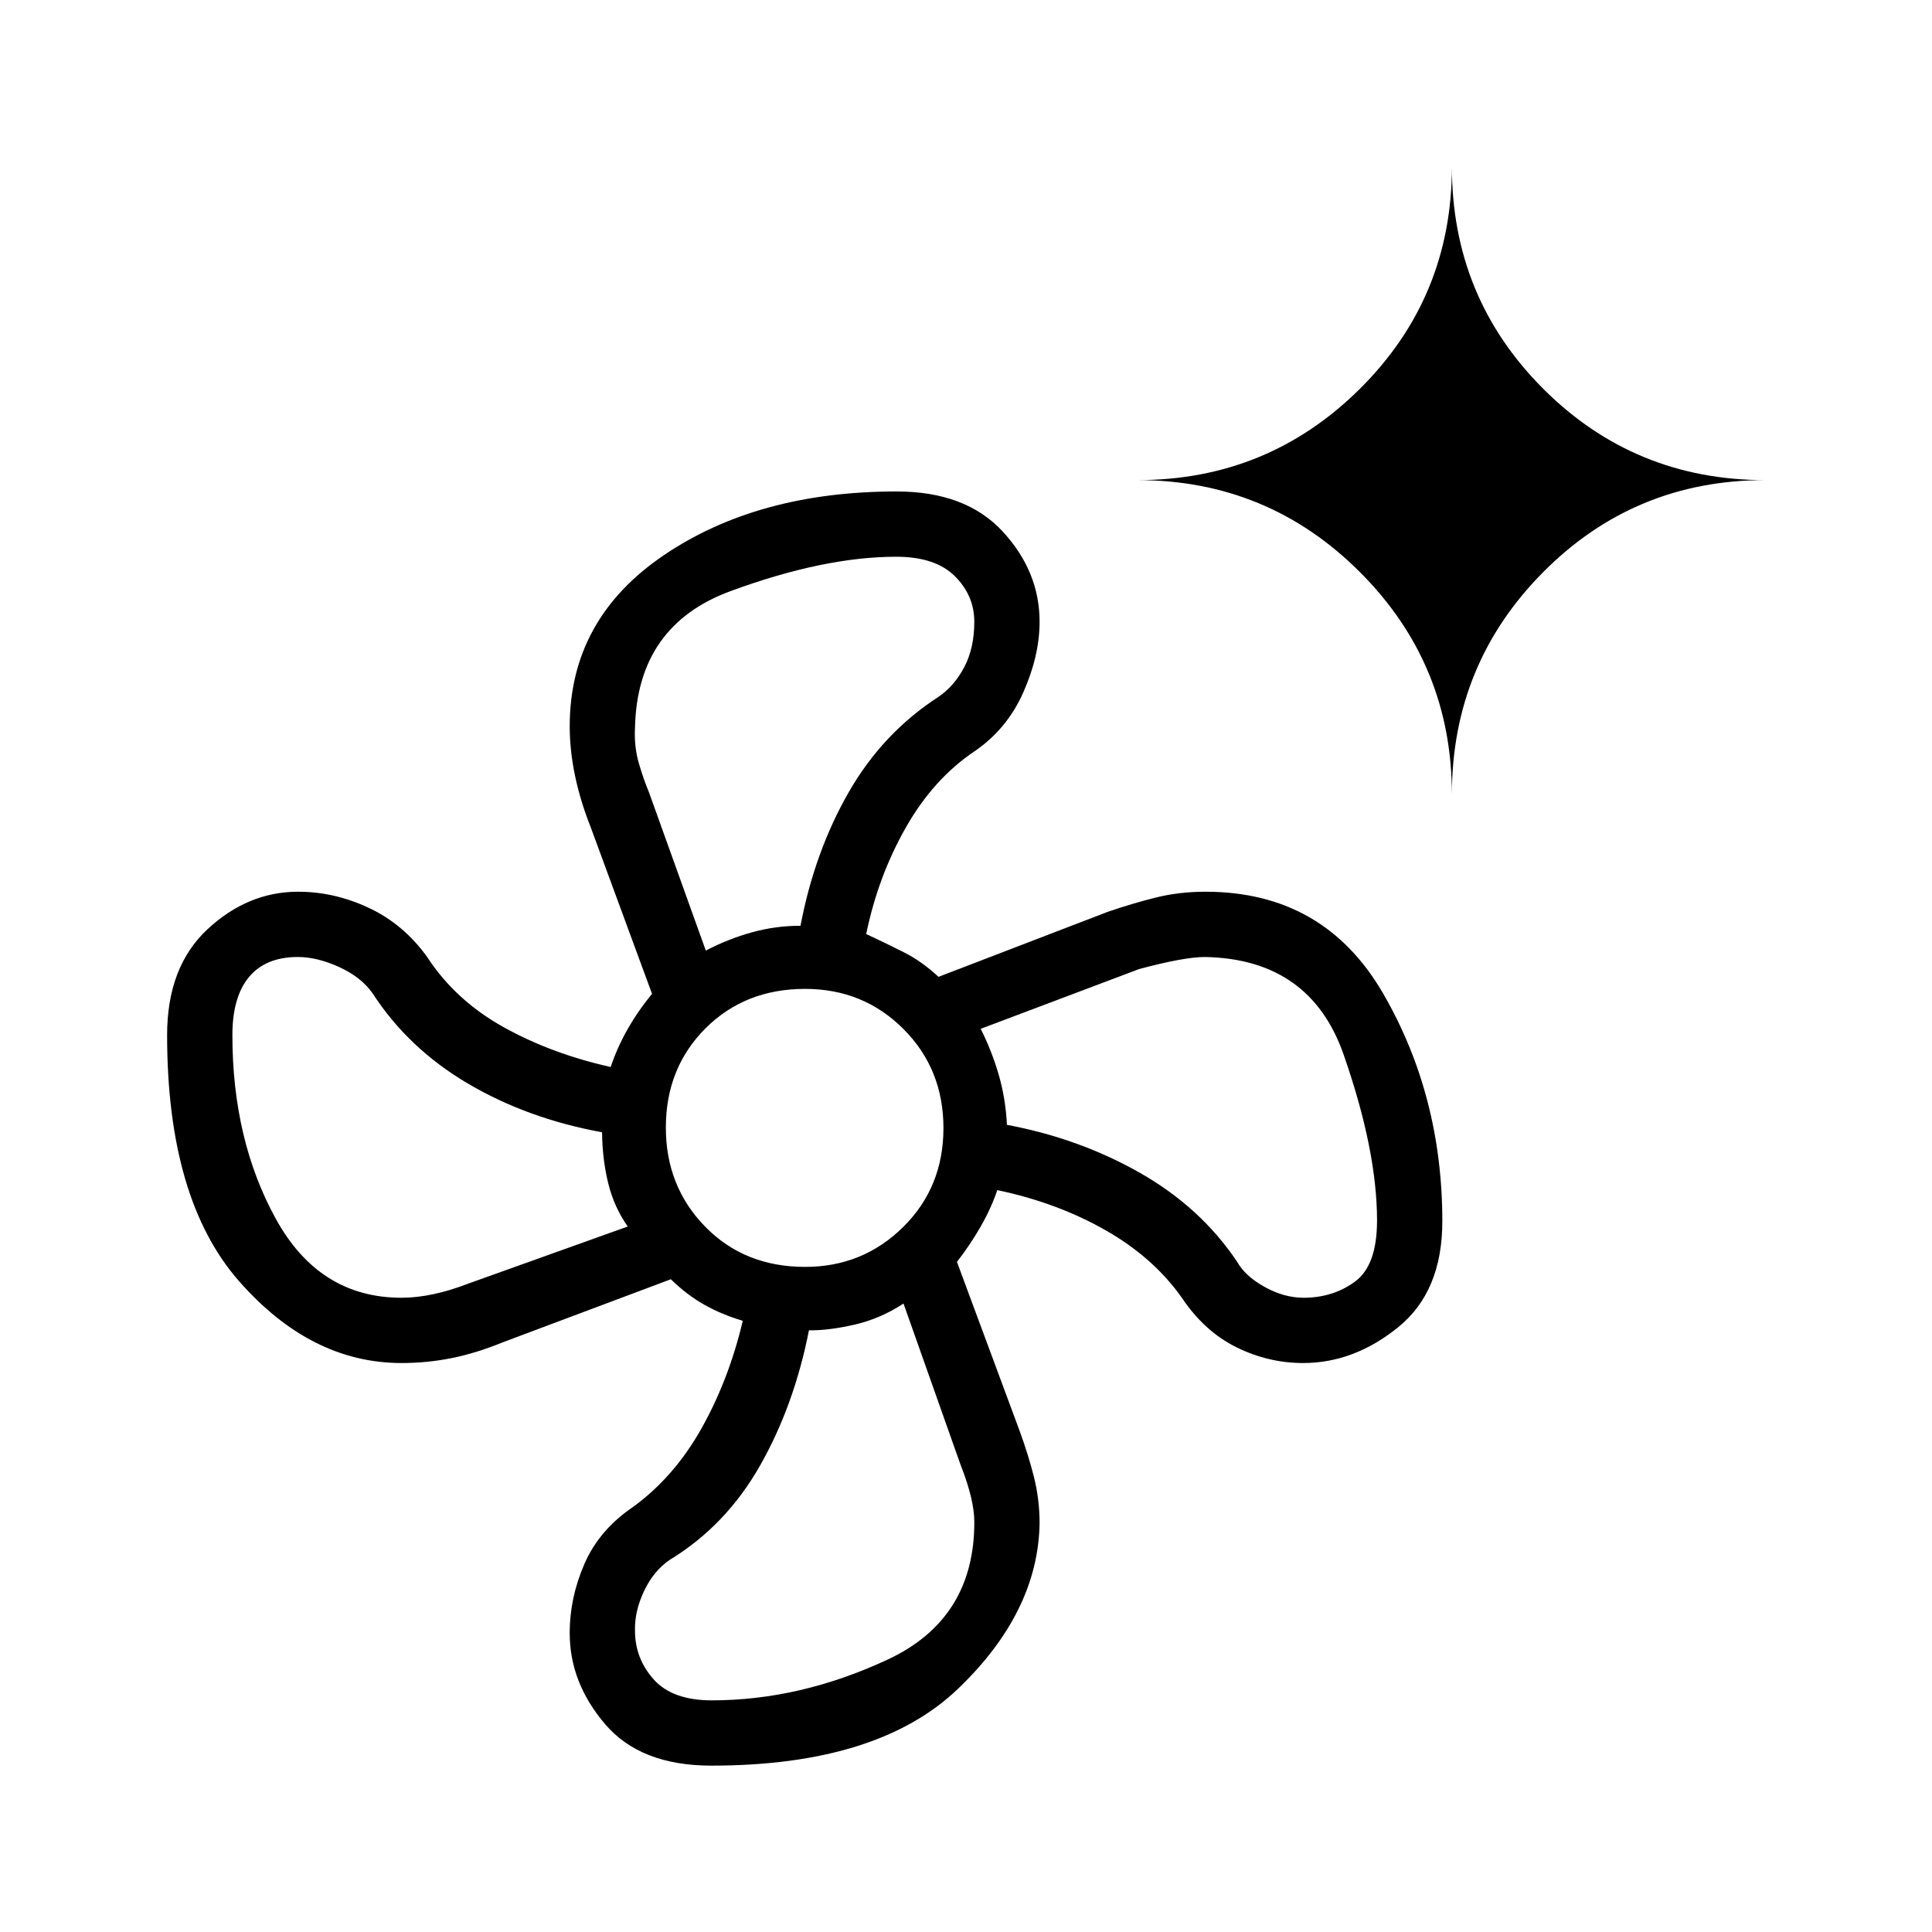 <svg xmlns="http://www.w3.org/2000/svg" height="40" viewBox="0 -960 960 960" width="40"><path d="M353.451-82.666q-35.169 0-52.765-20.604-17.596-20.604-17.596-45.174 0-17.803 7.397-34.667 7.397-16.863 24.282-28.238 20.423-14.971 33.924-39.097 13.5-24.126 20.397-53.272-10.244-2.97-19.077-7.946-8.834-4.977-16.667-12.682l-83.628 31.372q-13.302 5.43-25.459 7.843-12.157 2.413-24.734 2.413-45.064 0-80.775-40.718-35.712-40.718-35.712-122.223 0-33.918 20.049-52.585 20.05-18.666 45.054-18.666 18.098 0 35.261 8.089 17.162 8.09 28.777 24.244 14.103 21.654 38.056 34.962 23.952 13.307 53.226 19.794 3.09-9.359 8.274-18.564 5.184-9.205 12.265-17.769l-30.633-83.206q-5.021-12.666-7.649-25.213t-2.628-24.545q0-53.28 46.724-84.978 46.724-31.699 115.714-31.699 34.32 0 52.678 19.87 18.358 19.87 18.358 44.863 0 16.847-8.09 35.095-8.089 18.249-24.243 29.28-20.423 13.7-34.194 37.979-13.771 24.279-19.627 52.823 9.782 4.539 18.748 9.081 8.966 4.543 17.181 12.189l84.11-32.308q11.897-4.103 23.669-7.045 11.771-2.942 24.877-2.942 59.057 0 88.371 50.73 29.314 50.73 29.314 113.056 0 34.881-21.968 52.643-21.968 17.763-47.211 17.763-17.263 0-33.122-7.834-15.86-7.833-27.058-24.486-14.218-20.205-38.24-33.815-24.021-13.609-53.542-19.788-2.923 8.756-8.135 17.91T475.5-332.974l30.881 83.256q4.7 12.799 7.441 23.86 2.742 11.062 2.742 22.704-.692 44.154-40.551 82.321-39.859 38.167-122.562 38.167Zm46.625-247.821q28.627 0 48.673-19.785 20.046-19.785 20.046-49.167t-19.905-49.285q-19.905-19.904-48.844-19.904-29.905 0-49.546 19.671t-19.641 49.243q0 29.227 19.531 49.227 19.531 20 49.686 20Zm-2.32-169.488Zm-98.448 106.552Zm102.654 94.436Zm97.73-106.616Zm-148.974-82.051q11-5.782 22.942-9.083 11.943-3.302 24.096-3.238 6.962-36.615 23.861-66.194 16.9-29.578 44.841-47.664 7.786-5.321 12.728-14.766t4.942-22.431q0-13.072-9.699-22.7-9.7-9.629-29.121-9.629-35.821 0-82.238 17.051-46.416 17.051-47.544 67.923-.5 9.469 1.961 17.804 2.462 8.334 4.974 14.235l28.257 78.692Zm-151.193 172.5q15.026 0 33.475-7.141l78.923-28.256q-6.795-9.641-9.705-21.507-2.91-11.865-3.064-25.327-37.129-6.782-66.713-24.234-29.585-17.452-47.249-44.727-5.667-8.116-16.633-13.122t-20.573-5.006q-15.948 0-24.23 9.919t-8.282 28.901q0 52.092 21.583 91.296 21.584 39.204 62.468 39.204Zm154.167 200.052q43.795 0 87.193-20.173 43.397-20.172 43.243-68.584 0-11.002-6.923-28.551l-28.256-79.859q-11.513 7.564-24.494 10.513-12.981 2.948-22.493 2.769-7.346 37.355-24.297 67.217-16.951 29.861-44.968 46.918-7.977 5.468-12.69 15.489-4.712 10.021-4.481 19.427-.103 13.802 9.192 24.318 9.295 10.516 28.974 10.516Zm294.059-200.052q14.588 0 25.541-8.025 10.952-8.026 10.952-30.347 0-34.884-16.59-82.416t-68.897-48.532q-10.372 0-32.757 6l-78.692 29.692q5.525 11 8.955 22.827 3.429 11.827 4.083 24.878 36.116 6.782 66.207 23.928 30.091 17.147 48.204 44.162 3.897 7.013 13.583 12.423t19.411 5.41Zm73.685-250.026q0-64.85-45.703-110.553T565.18-721.436q64.85 0 110.553-45.383 45.703-45.382 45.703-110.361 0 64.979 45.383 110.361 45.382 45.383 110.361 45.383-64.979 0-110.361 45.703-45.383 45.703-45.383 110.553Z"/></svg>